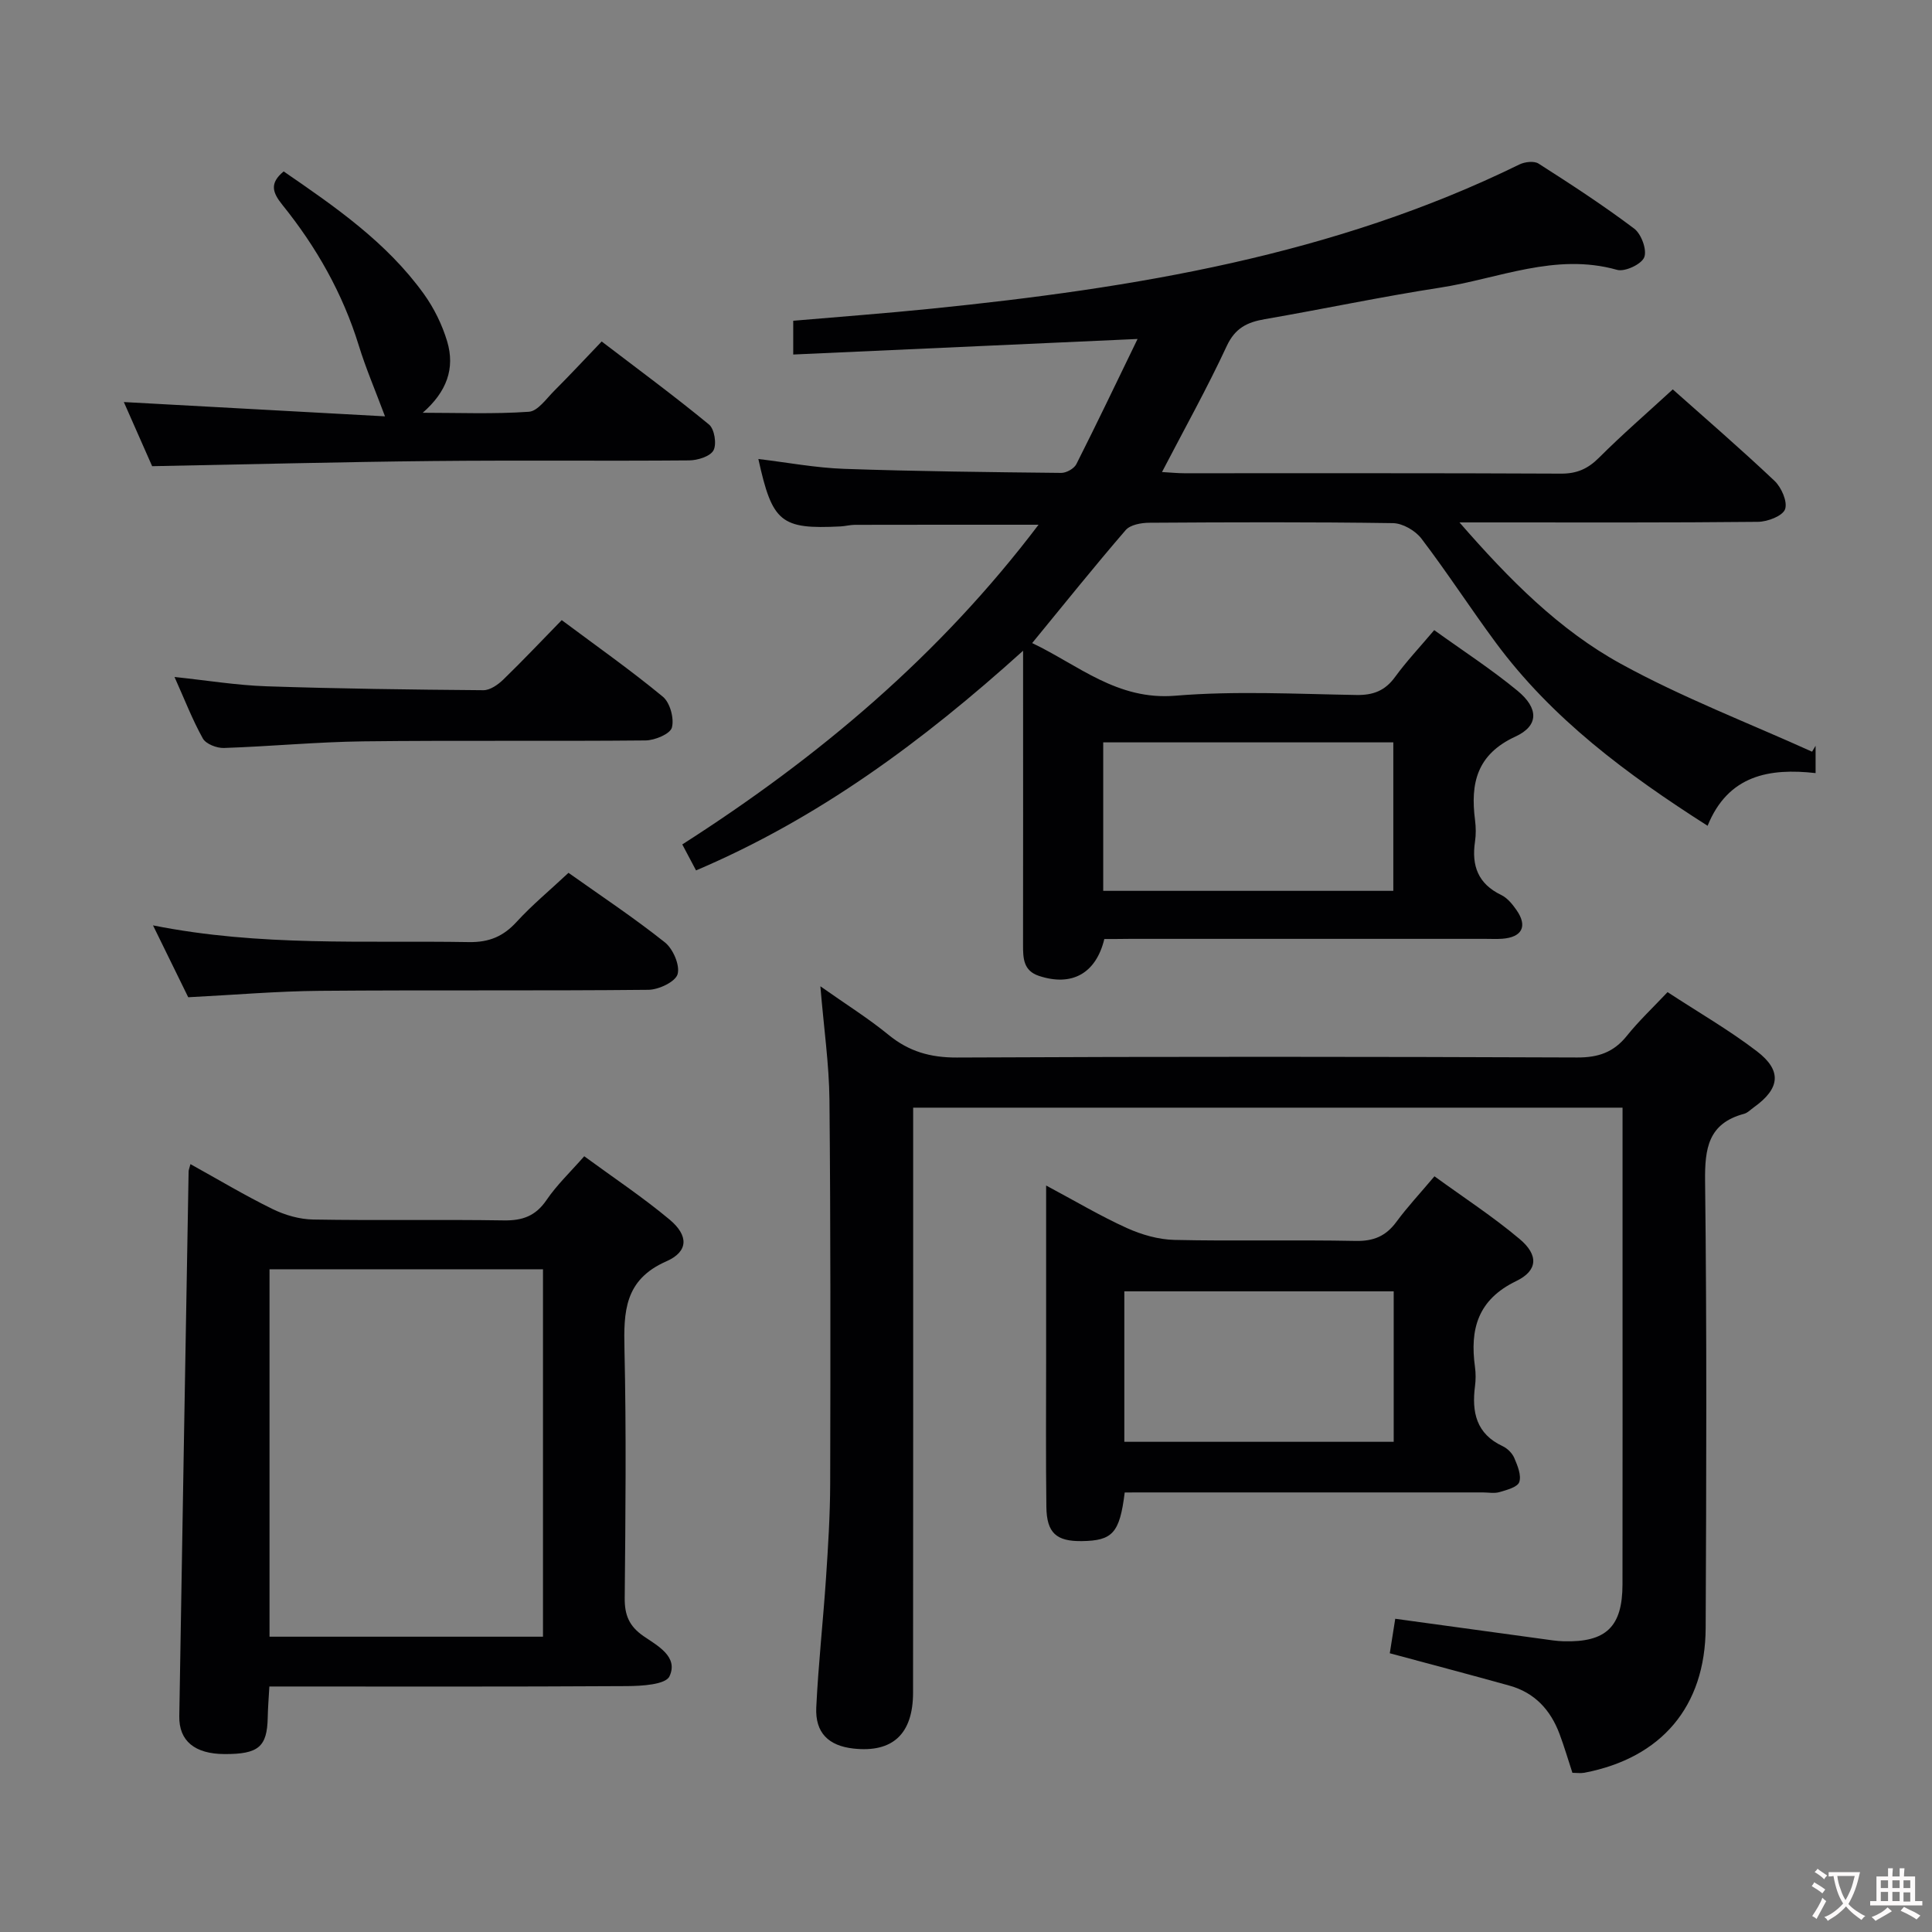 <svg enable-background="new 0 0 400 400" viewBox="0 0 400 400" xmlns="http://www.w3.org/2000/svg"><rect x="0" y="0" width="400" height="400" fill="#808080" stroke="none"/><g fill="#010103"><path d="m228.64 194.41c-1.74 7.18-6.76 9.88-13.53 7.64-3.27-1.08-3.3-3.7-3.3-6.47.03-18 .01-36 .01-54 0-1.81 0-3.62 0-6.85-20.83 18.8-42.33 34.68-67.71 45.48-.93-1.76-1.82-3.44-2.85-5.38 28.25-18.07 53.26-39.12 73.76-66.19-13.22 0-25.62-.01-38.02.02-.99 0-1.98.28-2.97.33-12.36.62-14.13-.81-17.02-13.96 5.98.72 11.86 1.83 17.76 2.04 14.97.52 29.95.68 44.94.84 1.06.01 2.66-.88 3.13-1.8 4.25-8.41 8.31-16.92 12.68-25.93-24.35 1.1-47.7 2.15-71.29 3.22 0-2.8 0-4.75 0-6.99 9.49-.82 19.06-1.53 28.6-2.5 41.97-4.26 83.33-11.03 121.75-29.86 1.12-.55 3.04-.77 3.96-.18 6.73 4.3 13.44 8.67 19.81 13.47 1.47 1.11 2.68 4.41 2.07 5.93-.58 1.45-4 3.05-5.62 2.6-12.78-3.61-24.55 1.83-36.68 3.69-12.13 1.87-24.16 4.43-36.26 6.52-3.63.63-6.13 1.82-7.87 5.55-4.05 8.71-8.74 17.12-13.41 26.1 1.8.1 3.2.25 4.61.25 26 .01 52-.05 77.99.08 3.27.02 5.55-.98 7.85-3.27 4.82-4.82 9.99-9.29 15.3-14.17 6.54 5.82 13.95 12.21 21.06 18.93 1.44 1.36 2.74 4.34 2.19 5.88-.51 1.4-3.62 2.59-5.6 2.61-18.33.19-36.66.12-55 .12-1.8 0-3.6 0-6.81 0 10.37 11.91 20.67 22.28 33.42 29.28 12.69 6.97 26.34 12.2 39.58 18.19.24-.41.49-.82.73-1.22v5.65c-9.51-1.07-18.1.38-22.36 10.91-16.78-10.7-32.21-22.16-43.88-37.95-5.24-7.09-10.03-14.5-15.37-21.51-1.26-1.65-3.87-3.17-5.89-3.2-16.83-.25-33.66-.19-50.49-.08-1.65.01-3.9.42-4.85 1.52-6.5 7.53-12.72 15.3-19.36 23.39 9.55 4.54 17.58 11.9 29.64 10.9 12.41-1.03 24.98-.36 37.48-.15 3.51.06 5.95-.89 8.02-3.74 2.34-3.21 5.09-6.13 8.1-9.69 5.81 4.19 11.79 8.06 17.25 12.56 4.39 3.62 4.43 7.23-.42 9.47-8.03 3.7-9.36 9.69-8.38 17.3.19 1.48.21 3.02-.01 4.49-.73 4.96.64 8.71 5.42 11.01 1.27.61 2.33 1.91 3.17 3.12 2.35 3.36 1.17 5.65-2.97 5.95-1.16.08-2.33.02-3.5.02-24.5 0-49 0-73.49 0-1.83.03-3.65.03-5.37.03zm-.23-40.71v30.74h60.06c0-10.43 0-20.47 0-30.74-20.24 0-40.12 0-60.06 0z"/><path d="m325.55 367.04c-.9-2.73-1.68-5.42-2.66-8.03-1.85-4.96-5.13-8.56-10.35-10.01-8.1-2.26-16.23-4.4-24.8-6.71.36-2.26.73-4.63 1.13-7.14 10.44 1.43 20.43 2.81 30.41 4.17 1.48.2 2.96.45 4.45.49 8.81.24 12.18-3 12.19-11.8.03-21.99.01-43.98.01-65.97 0-10.8 0-21.59 0-32.71-48.95 0-97.52 0-146.87 0v5.65c0 38.48.02 76.97-.02 115.45-.01 8.59-4.24 12.48-12.33 11.59-5.17-.57-7.96-3.26-7.71-8.53.43-8.95 1.42-17.88 2.02-26.83.43-6.47.84-12.95.86-19.43.06-26.49.1-52.98-.15-79.46-.07-7.43-1.16-14.85-1.88-23.57 5.21 3.68 9.89 6.6 14.12 10.06 4.22 3.45 8.65 4.71 14.14 4.69 42.81-.21 85.63-.18 128.44-.01 4.38.02 7.56-1.09 10.28-4.49 2.47-3.08 5.38-5.82 8.42-9.04 6.37 4.17 12.72 7.83 18.49 12.24 5.26 4.02 4.79 7.73-.6 11.59-.68.48-1.31 1.17-2.07 1.37-7.39 1.99-8.13 7.13-8.05 13.95.37 30.81.26 61.64.12 92.46-.07 16.32-9.16 26.95-25.12 30.01-.8.14-1.64.01-2.47.01z"/><path d="m120.96 239.39c6.01 4.41 12.09 8.45 17.66 13.1 3.97 3.32 3.95 6.63-.67 8.66-8.67 3.81-8.84 10.41-8.66 18.24.39 17.15.21 34.31.05 51.47-.03 3.52.91 5.82 3.89 7.88 2.86 1.97 7.3 4.26 5.37 8.34-.81 1.7-5.72 1.99-8.77 2.01-24.48.15-48.95.08-74.06.08-.13 2.29-.3 4.36-.34 6.43-.12 6.06-1.9 7.59-8.95 7.56-6.14-.02-9.45-2.71-9.36-7.84.62-37.6 1.27-75.2 1.93-112.8.01-.31.15-.61.38-1.5 5.73 3.17 11.23 6.47 16.98 9.29 2.57 1.26 5.61 2.14 8.45 2.18 13.15.23 26.32-.03 39.47.18 3.86.06 6.56-.91 8.81-4.2 2.12-3.12 4.92-5.78 7.82-9.08zm-8.54 99.47c0-25.67 0-50.83 0-76.07-19.11 0-37.81 0-56.62 0v76.07z"/><path d="m232.86 309c-1.04 8.41-2.52 9.98-8.88 10.07-5.27.07-7.27-1.68-7.34-7.08-.13-10.16-.05-20.33-.05-30.5 0-11.65 0-23.3 0-36.04 6.04 3.22 11.23 6.32 16.71 8.8 3.05 1.38 6.55 2.39 9.87 2.46 12.49.28 25-.04 37.49.21 3.74.08 6.28-1 8.45-3.95 2.26-3.07 4.88-5.87 7.88-9.43 6.01 4.37 12.12 8.34 17.65 13 3.91 3.29 3.79 6.51-.72 8.69-7.98 3.86-9.62 9.97-8.54 17.8.18 1.31.17 2.68 0 3.99-.69 5.35.26 9.84 5.72 12.39.99.46 2 1.46 2.42 2.46.67 1.57 1.5 3.56 1.03 4.97-.35 1.05-2.58 1.64-4.08 2.08-1.07.32-2.31.07-3.48.07-22.83 0-45.67 0-68.5 0-1.8.01-3.61.01-5.63.01zm-.08-10.49h55.77c0-10.53 0-20.75 0-31.15-18.75 0-37.24 0-55.77 0z"/><path d="m58.73 35.49c10.63 7.31 21.32 14.66 29.03 25.38 2.1 2.92 3.77 6.33 4.81 9.77 1.7 5.66-.1 10.49-5.05 14.82 7.34 0 14.69.3 21.99-.21 1.84-.13 3.61-2.72 5.24-4.34 3.18-3.18 6.24-6.47 9.82-10.21 7.65 5.84 15.1 11.33 22.23 17.2 1.12.92 1.62 4.04.92 5.34-.68 1.26-3.27 2.06-5.03 2.08-17.66.15-35.33-.05-53 .13-19.1.19-38.2.69-58.19 1.07-1.55-3.5-3.65-8.28-5.86-13.28 18.48 1.01 36.44 1.99 54.07 2.96-2.07-5.53-3.99-10-5.41-14.61-3.33-10.82-8.8-20.46-15.85-29.19-2.02-2.53-2.71-4.44.28-6.91z"/><path d="m117.7 180.71c6.55 4.65 13.47 9.24 19.95 14.39 1.7 1.35 3.16 4.74 2.64 6.59-.45 1.58-3.91 3.22-6.06 3.24-22.63.23-45.26.02-67.9.21-8.94.07-17.86.85-27.36 1.33-2.13-4.36-4.51-9.2-7.29-14.88 22.18 4.43 43.81 3.09 65.37 3.46 4.24.07 7.17-1.18 9.95-4.23 3.14-3.43 6.75-6.41 10.7-10.11z"/><path d="m116.3 128.39c7.23 5.4 14.3 10.37 20.94 15.86 1.49 1.23 2.37 4.5 1.87 6.38-.35 1.32-3.53 2.65-5.45 2.67-19.48.19-38.97-.04-58.46.19-9.62.12-19.22 1.05-28.84 1.37-1.47.05-3.72-.82-4.36-1.96-2.17-3.89-3.78-8.08-5.87-12.74 6.72.71 12.87 1.72 19.04 1.93 14.96.5 29.94.69 44.91.81 1.39.01 3.04-1.15 4.14-2.22 4.04-3.92 7.91-8.02 12.08-12.29z"/></g><path d="m377.9 391.2c-.2.3-.4.5-.6.8-.7-.6-1.4-1-2.2-1.5.2-.3.4-.5.5-.8.6.4 1.4.8 2.3 1.5zm-1.8 6.1c-.2-.2-.5-.4-.9-.6.4-.6.8-1.2 1.2-1.9s.7-1.3.9-1.9c.3.3.5.5.8.7-.7 1.3-1.4 2.6-2 3.7zm2.2-9c-.3.3-.5.5-.6.8-.6-.6-1.3-1.1-2-1.5.3-.3.5-.5.6-.7.6.5 1.3.9 2 1.4zm.3.2v-.9h2 4.5c-.3 1.3-.6 2.5-1 3.6s-.9 2.1-1.4 3c.4.5 1 1 1.6 1.4s1.2.8 1.9 1.1c-.3.2-.5.4-.8.8-.4-.3-1-.7-1.6-1.2s-1.2-1.1-1.6-1.6c-.5.6-1.1 1.1-1.7 1.6s-1.4.9-2.1 1.4c-.1-.3-.3-.5-.7-.8.6-.2 1.2-.5 1.9-1s1.4-1.1 2-1.8c-.5-.8-.9-1.6-1.2-2.5s-.6-2-.8-3.2c-.4.1-.7.1-1 .1zm2.5 2.7c.3 1 .7 1.7 1 2.2.3-.5.6-1.1 1-2s.6-1.9.9-3h-3.2-.4c.1.9.3 1.8.7 2.8z" fill="#fcfafa"/><path d="m396.5 388.5v1.5 3.6h1.5v.9c-.4 0-1 0-1.7 0h-7.9c-.5 0-.9 0-1.2 0v-.9h1.3v-3.5c0-.7 0-1.2 0-1.6h2.4c0-.8 0-1.4 0-1.7h1c0 .3-.1.8-.1 1.7h1.5c0-.8 0-1.4 0-1.7h1c0 .3-.1.9-.1 1.7zm-8.2 9.2c-.2-.3-.5-.5-.8-.8.8-.3 1.4-.6 1.9-.9s1-.7 1.4-1.1c.3.3.6.5.9.8-1.6 1-2.8 1.6-3.4 2zm2.6-6.8v-1.6h-1.5v1.6zm0 2.7v-1.9h-1.5v1.9zm2.4-2.7v-1.6h-1.5v1.6zm0 2.7v-1.9h-1.5v1.9zm.2 2 .7-.8c.4.2.9.5 1.6.8s1.3.7 1.8 1c-.3.3-.5.5-.8.8-.4-.3-1.5-1-3.3-1.8zm2-4.7v-1.6h-1.4v1.6zm0 2.8v-1.9h-1.4v1.9z" fill="#fcfafa"/></svg>